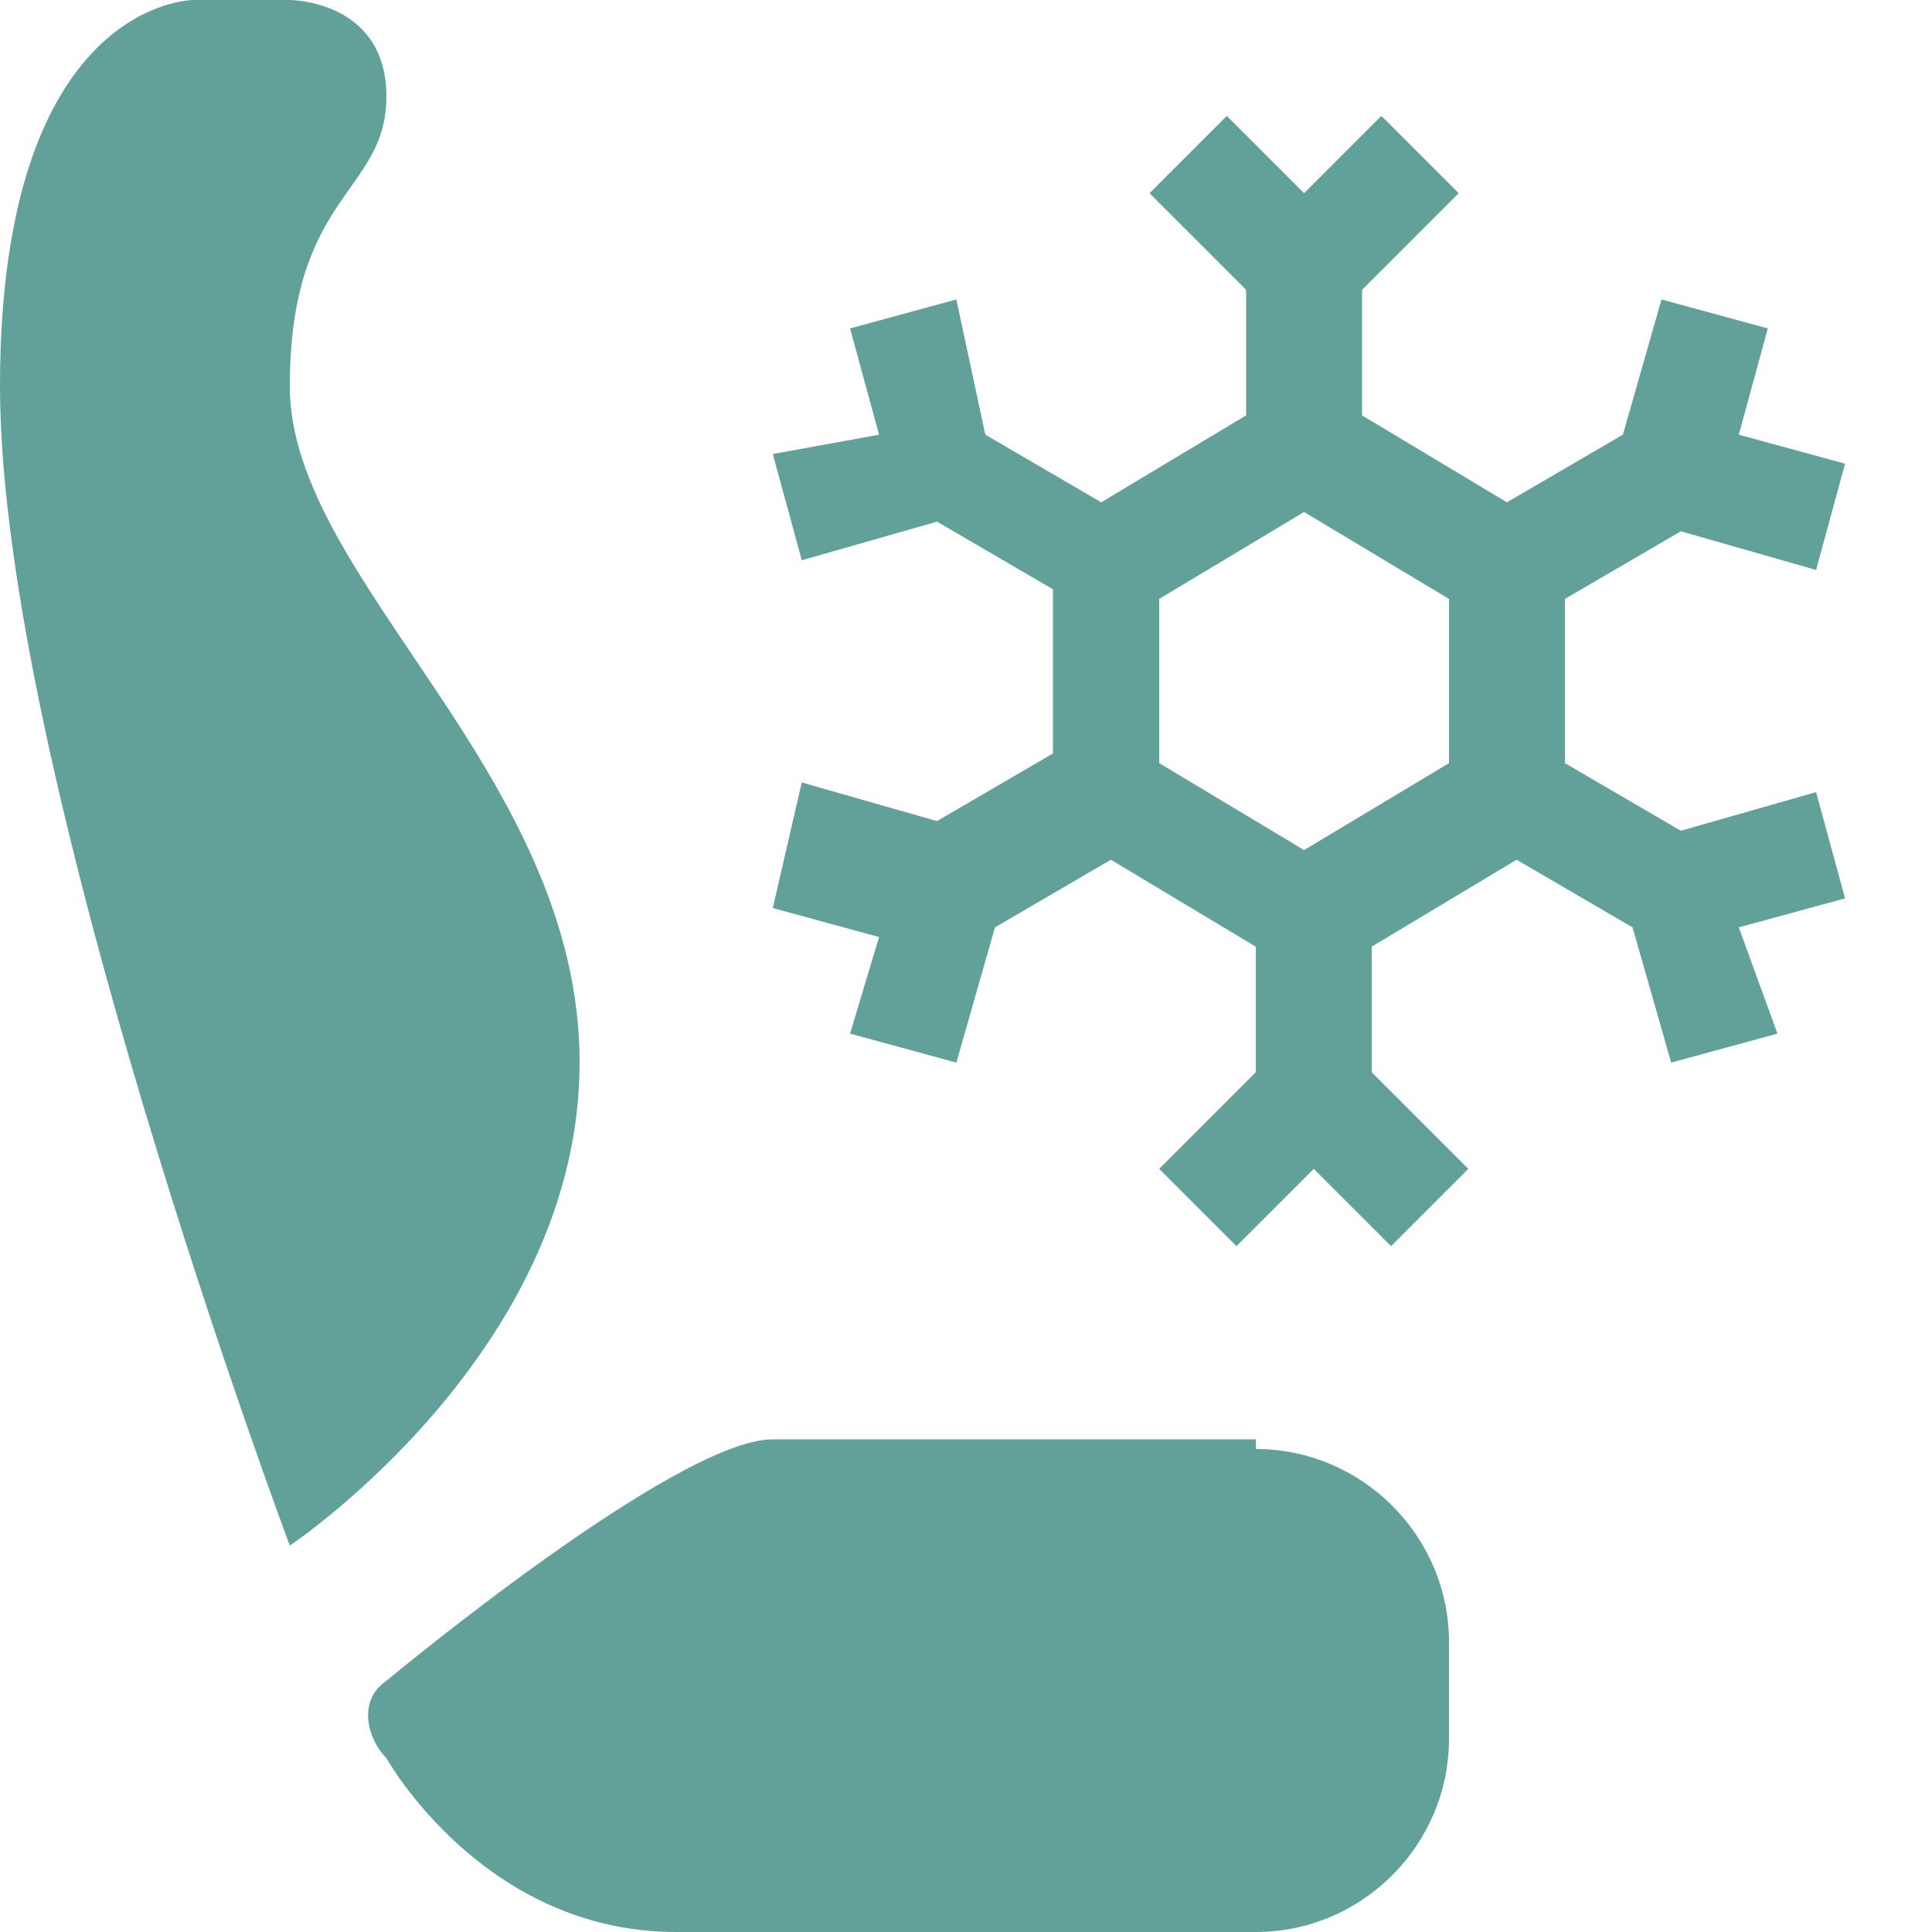 <svg width="20" height="20" viewBox="0 0 20 20" fill="none" xmlns="http://www.w3.org/2000/svg">
<path d="M18.8 8.2L17.4 8.6L16.2 7.9V6.2L17.4 5.5L18.8 5.9L19.1 4.8L18 4.5L18.3 3.4L17.2 3.1L16.8 4.5L15.6 5.2L14.1 4.3V3L15.1 2L14.3 1.2L13.5 2L12.7 1.2L11.9 2L12.9 3V4.3L11.4 5.2L10.2 4.5L9.9 3.1L8.8 3.4L9.1 4.5L8 4.7L8.3 5.8L9.7 5.4L10.9 6.1V7.8L9.7 8.5L8.3 8.1L8 9.4L9.1 9.7L8.8 10.7L9.9 11L10.3 9.6L11.5 8.9L13 9.8V11.1L12 12.1L12.8 12.9L13.6 12.1L14.4 12.9L15.2 12.1L14.2 11.1V9.8L15.7 8.9L16.9 9.6L17.3 11L18.4 10.7L18 9.6L19.1 9.3L18.8 8.2ZM12 6.2L13.5 5.3L15 6.2V7.9L13.5 8.8L12 7.9V6.2ZM3 16C3 16 0 8 0 4C0 0 2 0 2 0H3C3 0 4 0 4 1C4 2 3 2 3 4C3 6 6 8 6 11C6 14 3 16 3 16ZM13 15C14.1 15 15 15.9 15 17V18C15 19.1 14.1 20 13 20H7C5 20 4 18.2 4 18.2C3.8 18 3.7 17.6 4 17.4C4 17.4 7 14.9 8 14.9H13V15Z" fill="#61A199"/>
</svg>
